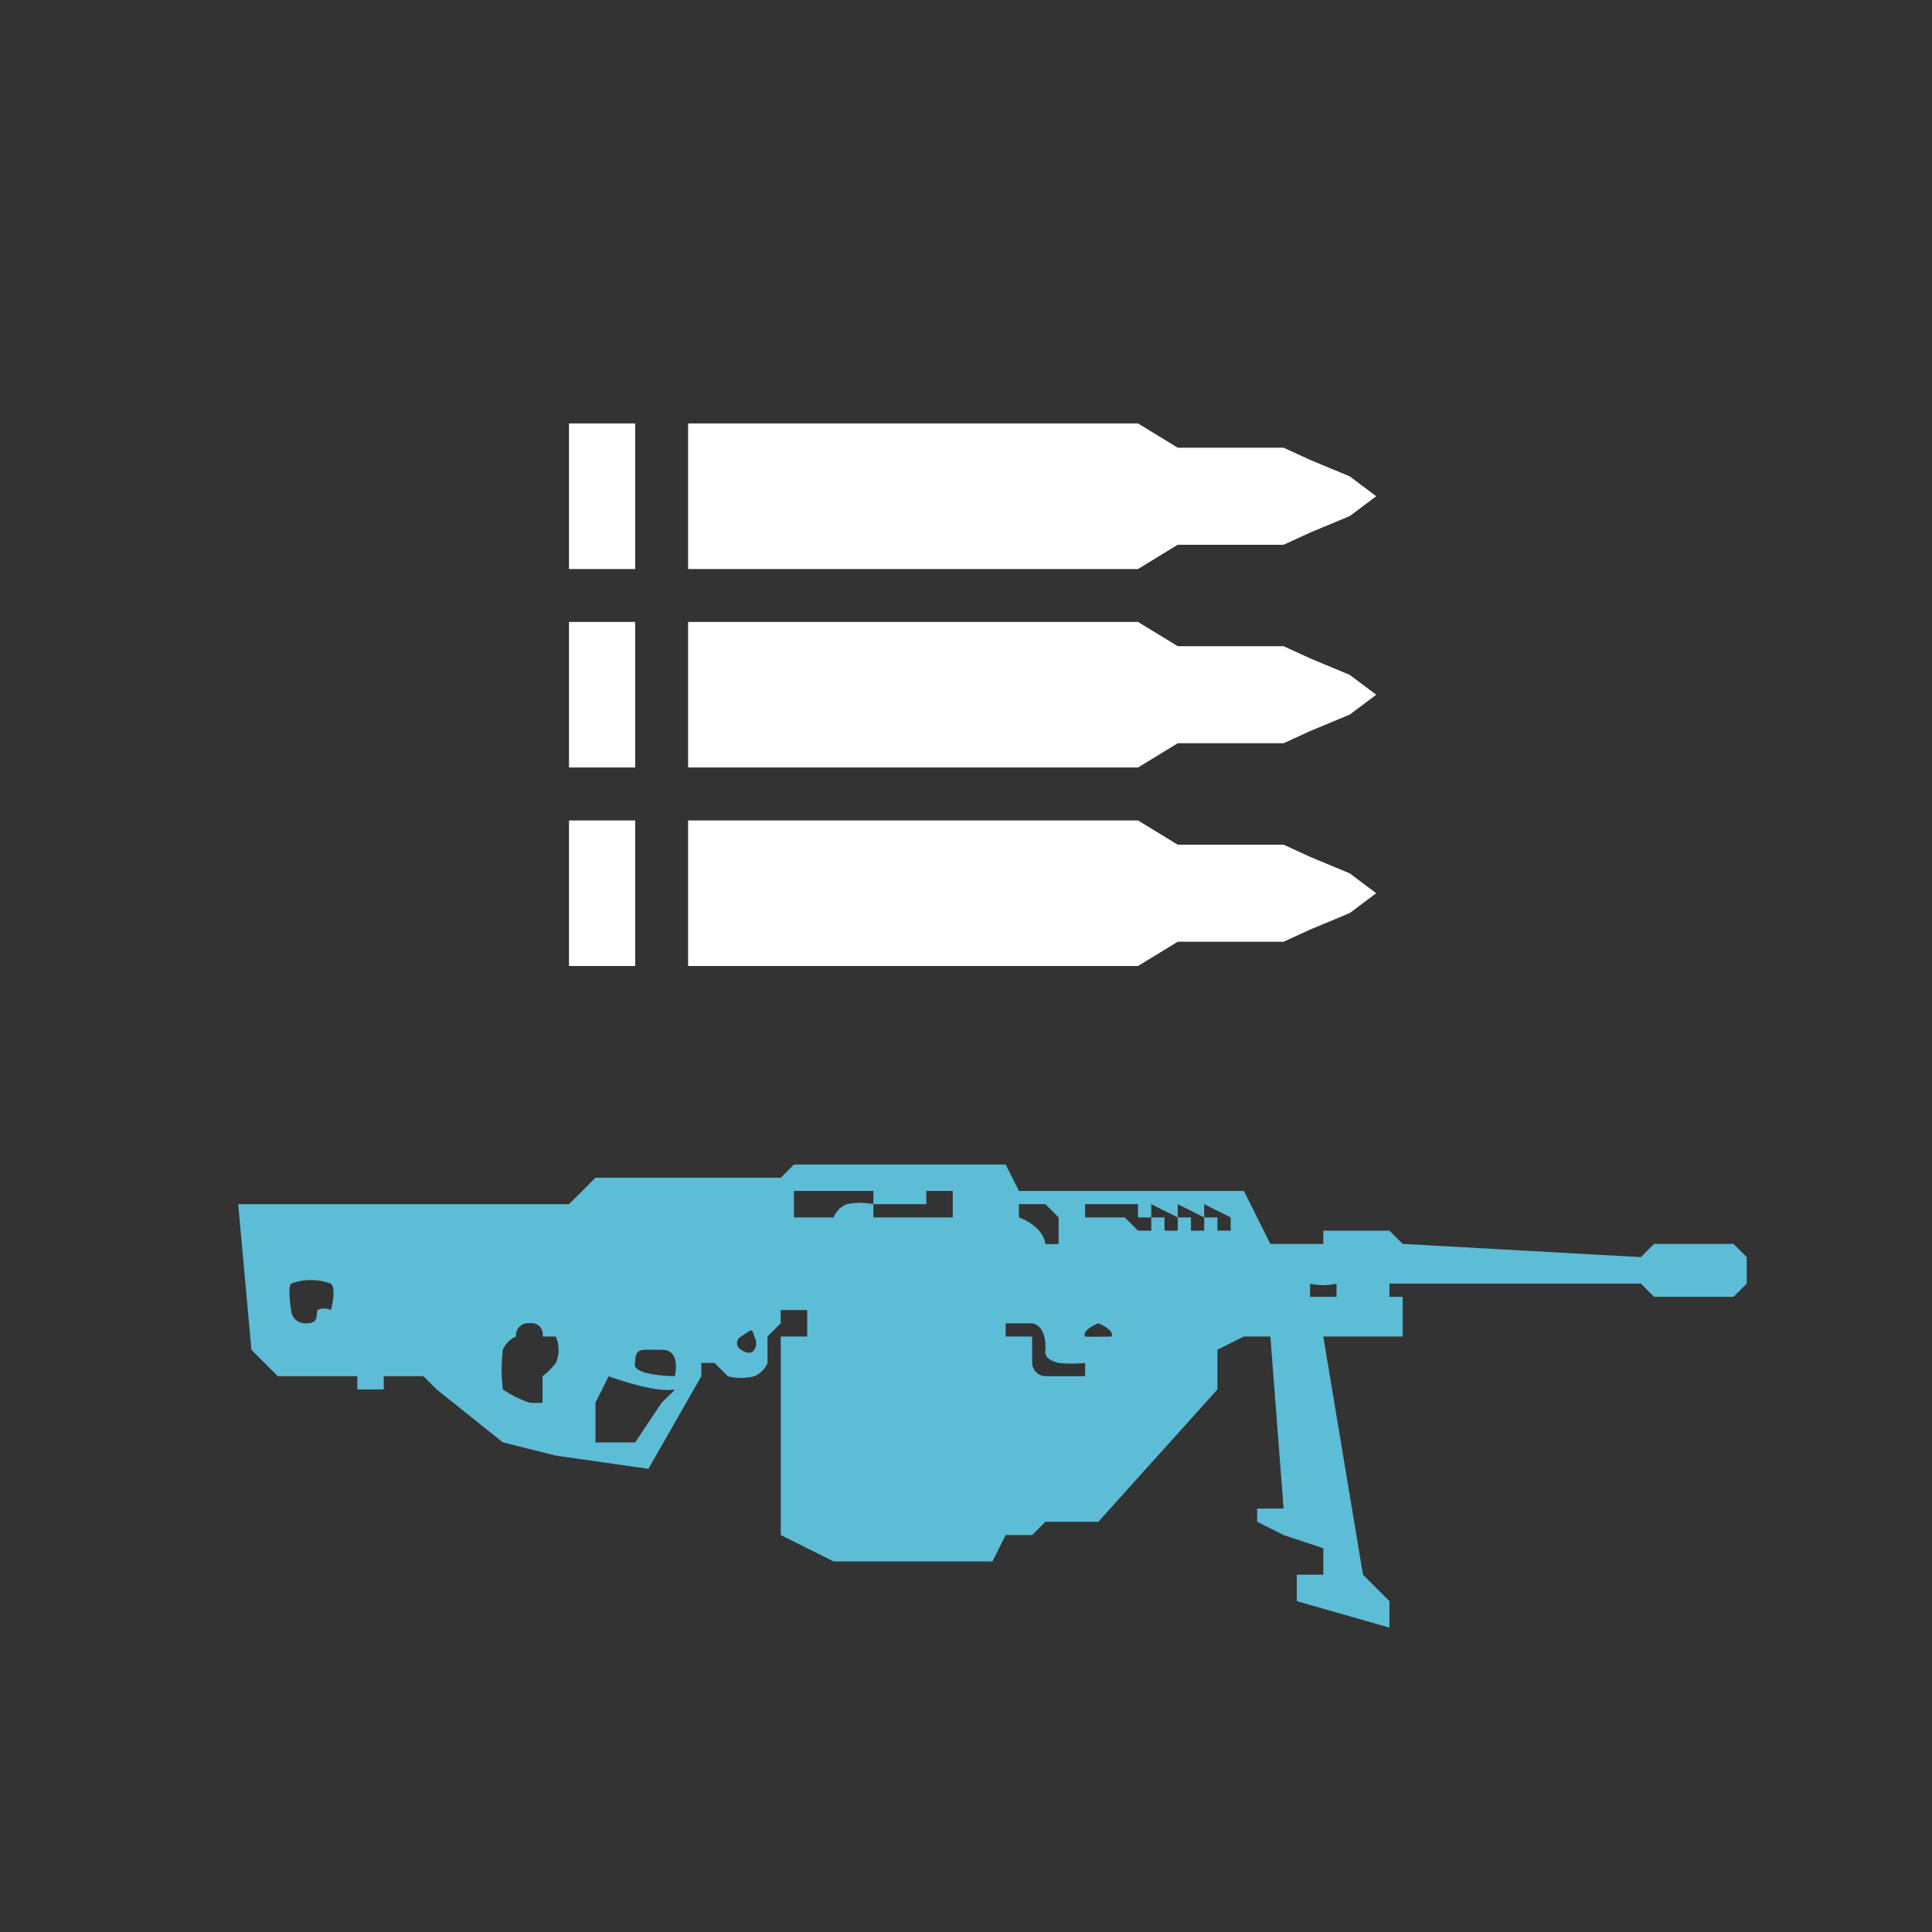<?xml version="1.0" encoding="UTF-8"?> <svg xmlns="http://www.w3.org/2000/svg" viewBox="-10 -10 146 146"><rect x="-10" y="-10" width="146" height="146" fill="#333333" stroke="none"/><path d="m92 29-3 1.25-2 .917h-8L76 33H42V22h34l3 1.833h8l2 .917L92 26l2 1.5zm-59 3.083V22h5v11h-5v-.917zM92 44l-3 1.25-2 .917h-8L76 48H42V37h34l3 1.833h8l2 .917L92 41l2 1.5zm-59 3.083V37h5v11h-5v-.917zM92 59l-3 1.25-2 .917h-8L76 63H42V52h34l3 1.833h8l2 .917L92 56l2 1.5zm-59 3.083V52h5v11h-5v-.917z" fill="#fff" fill-rule="evenodd"></path><path d="M14 81h19l2-2h14l1-1h16l1 2h17l2 4h4v-1h5l1 1 18 1 1-1h6l1 1v2l-1 1h-6l-1-1H95v1h1v3h-6l3 18 2 2v2l-7-2v-2h2v-2l-3-1-2-1v-1h2l-1-13h-2l-2 1v3l-9 10h-4l-1 1h-2l-1 2H53l-2-1-2-1V91h2v-2h-2v1l-1 1v2a1.824 1.824 0 0 1-1 1 3.907 3.907 0 0 1-2 0l-1-1h-1v1l-4 7-7-1-4-1-5-4-1-1h-3v1h-2v-1h-6l-2-2-1-11h6zm-2 6a4.372 4.372 0 0 1 3 0c.461.42 0 2 0 2a1.128 1.128 0 0 0-1 0c-.164.307.213 1.052-1 1a1.046 1.046 0 0 1-1-1s-.287-1.713 0-2zm17 4a.911.911 0 0 1 1.046-1A.836.836 0 0 1 31 91h1a2.477 2.477 0 0 1 0 2 5.093 5.093 0 0 1-1 1v2a5.82 5.82 0 0 1-1 0 9.229 9.229 0 0 1-2-1 12.655 12.655 0 0 1 0-3 1.875 1.875 0 0 1 1-1zm6 8v-3l1-2s3.368 1.283 5 1c.059-.01-1 1-1 1l-2 3h-3zm15-19h6v1a4.969 4.969 0 0 0-2 0 1.707 1.707 0 0 0-1 1h-3v-2zm17 2v-1h2l1 1v2a6.4 6.4 0 0 1-1 0c-.209-1.408-2-2-2-2zm5-1v1h3l1 1h1v-1h-1v-1h-4zm7 0v1h1v1h1v-1zm-2 0v1h1v1h1v-1zm14 7h-2v-1a4.273 4.273 0 0 0 2 0v1zm-25 2h2s1.087.085 1 2c-.011.248-.147.687 1 1a10.438 10.438 0 0 0 2 0v1h-3a1.039 1.039 0 0 1-1-1v-2h-2v-1zm7 0s-1.256.489-1 1c.02.041 2 0 2 0s.306-.429-1-1zm8-9v1h1v1h1v-1zm-21-1v1h-4v1h6v-2h-2zM38 93s-.58.879 3 1c0 0 .5-2.037-1-2s-2-.248-2 1zm8-2a.563.563 0 0 0 0 1s.686.51 1 0a.961.961 0 0 0 0-1c-.186-.73-.224-.479-1 0z" fill-rule="evenodd" fill="#5dbcd6"></path></svg> 